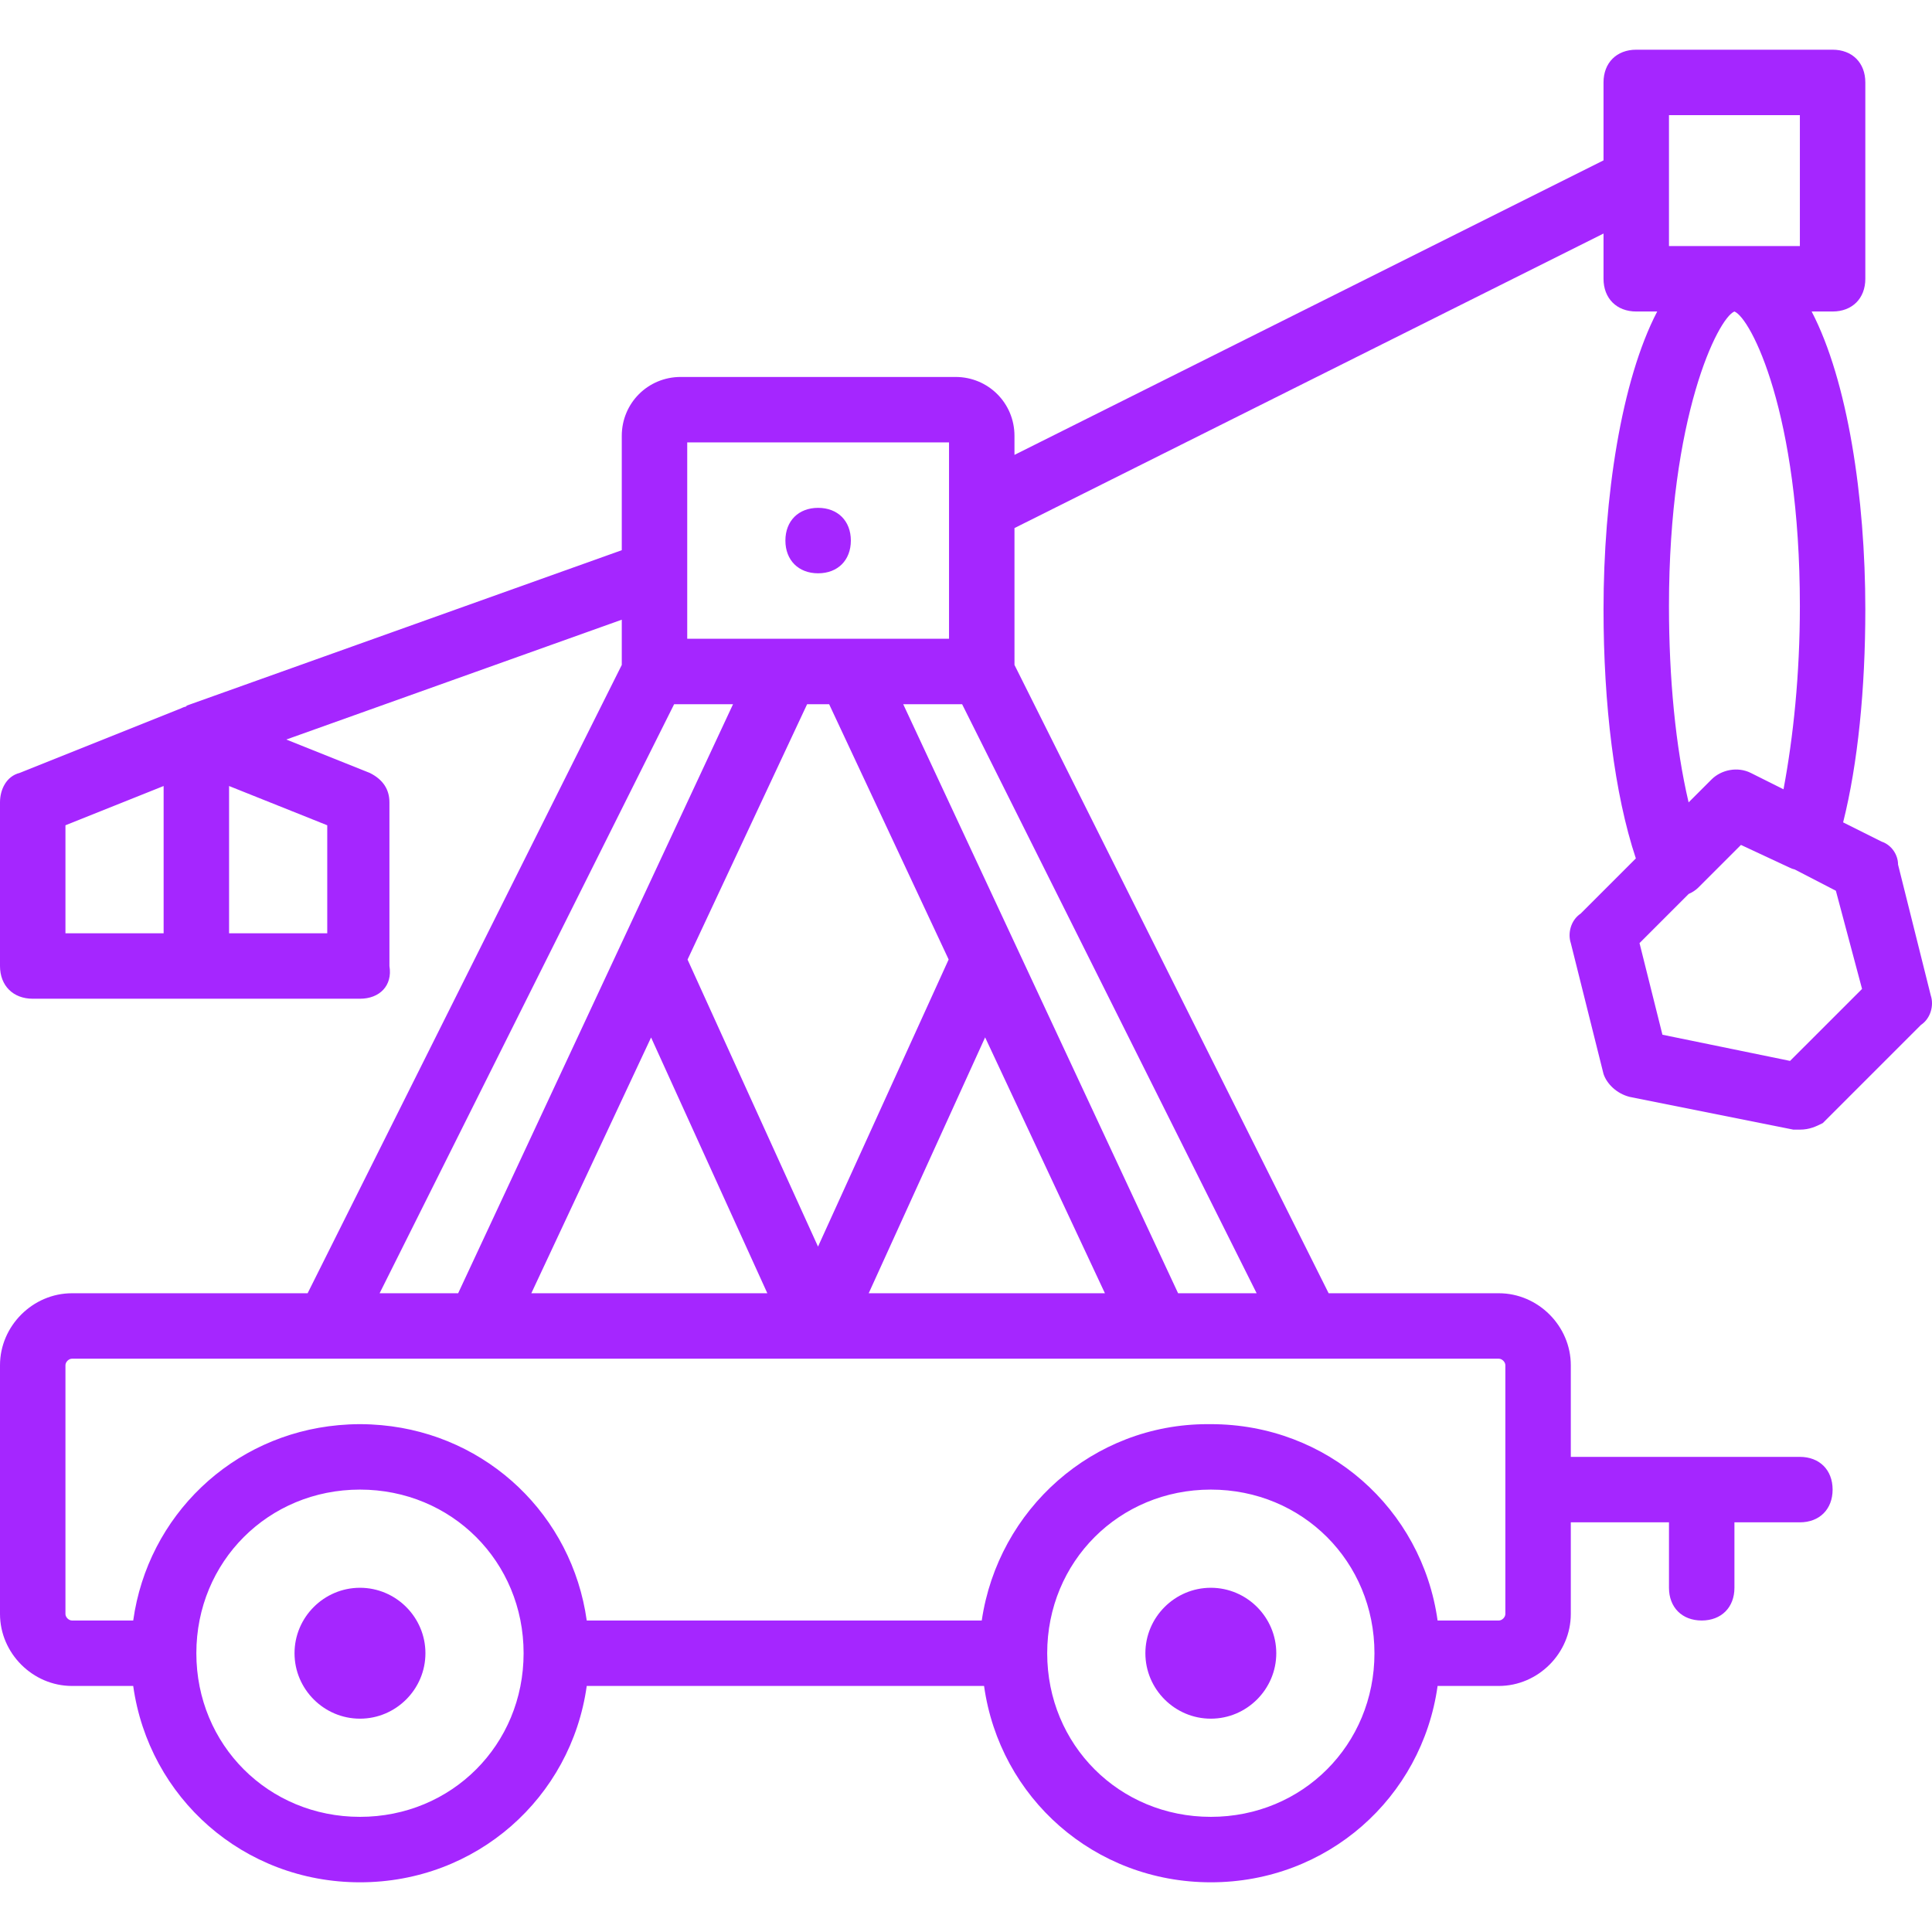 <?xml version="1.0" encoding="iso-8859-1"?>
 <!-- Generator: Adobe Illustrator 19.0.0, SVG Export Plug-In . SVG Version: 6.00 Build 0)  -->
 <svg fill="#a526ff"  version="1.1" id="Layer_1" xmlns="http://www.w3.org/2000/svg" xmlns:xlink="http://www.w3.org/1999/xlink" x="0px" y="0px"
 	 viewBox="0 0 512.325 512.325" style="enable-background:new 0 0 512.325 512.325;" xml:space="preserve">
 <g transform="translate(1 1)">
 	<g>
 		<g>
 			<path d="M94.458,420.044c-9.546,0-17.356,7.81-17.356,17.356c0,9.546,7.81,17.356,17.356,17.356s17.356-7.81,17.356-17.356
 				C111.814,427.854,104.003,420.044,94.458,420.044z"/>
 			<path d="M320.085,420.044c-9.546,0-17.356,7.81-17.356,17.356c0,9.546,7.81,17.356,17.356,17.356
 				c9.546,0,17.356-7.81,17.356-17.356C337.441,427.854,329.63,420.044,320.085,420.044z"/>
 			<path d="M511,262.973l-8.678-34.712c0-2.603-1.736-5.207-4.339-6.075l-10.225-5.113c3.922-15.637,5.886-35.412,5.886-56.501
 				c0-29.584-4.669-60.601-14.235-78.969h5.557c5.207,0,8.678-3.471,8.678-8.678V20.858c0-5.207-3.471-8.678-8.678-8.678h-52.068
 				c-5.207,0-8.678,3.471-8.678,8.678v20.667l-156.203,78.102v-5.046c0-8.678-6.942-15.62-15.62-15.62h-72.895
 				c-8.678,0-15.62,6.942-15.62,15.62v30.32L48.425,186.143l0.055,0.153c-0.56,0.144-1.12,0.343-1.68,0.63L4.207,203.963
 				C0.736,204.83-1,208.302-1,211.773v43.39c0,5.207,3.471,8.678,8.678,8.678h43.39h43.39c5.207,0,8.678-3.471,7.81-8.678v-43.39
 				c0-3.471-1.736-6.075-5.207-7.81l-22.138-8.855l88.959-31.778v11.996L80.573,341.942H18.092C7.678,341.942-1,350.62-1,361.034
 				v65.953c0,10.414,8.678,19.092,19.092,19.092h16.233c4.144,29.649,29.24,52.068,60.133,52.068s55.989-22.419,60.133-52.068
 				h105.361c4.144,29.649,29.24,52.068,60.133,52.068c30.893,0,55.989-22.419,60.133-52.068h16.233
 				c10.414,0,19.091-8.678,19.091-19.092v-24.298h26.034v17.356c0,5.207,3.471,8.678,8.678,8.678c5.207,0,8.678-3.471,8.678-8.678
 				v-17.356h17.356c5.207,0,8.678-3.471,8.678-8.678c0-5.207-3.471-8.678-8.678-8.678h-60.746v-24.298
 				c0-10.414-8.678-19.092-19.091-19.092h-45.125l-83.308-166.617V139.03L424.22,60.928v11.997c0,5.207,3.471,8.678,8.678,8.678
 				h5.557c-9.566,18.369-14.235,49.386-14.235,78.969c0,25.18,2.864,48.909,8.572,66.059l-14.646,14.646
 				c-2.603,1.736-3.471,5.207-2.603,7.81l8.678,34.712c0.868,2.603,3.471,5.207,6.942,6.075l43.39,8.678c0.868,0,0.868,0,1.736,0
 				c2.603,0,4.339-0.868,6.075-1.736l26.034-26.034C511,269.047,511.868,265.576,511,262.973z M16.356,217.847l26.034-10.414v39.051
 				H16.356V217.847z M85.78,246.485H59.746v-39.051l26.034,10.414V246.485z M181.237,116.315h69.424v52.068h-29.505h-10.414h-29.505
 				V116.315z M171.652,274.119l30.827,67.823h-62.581L171.652,274.119z M292,341.942h-62.639l30.871-67.854L292,341.942z
 				 M215.922,329.572l-34.596-76.115l31.704-67.718h5.838l31.693,67.695L215.922,329.572z M177.766,185.739h15.62l-72.895,156.203
 				H99.664L177.766,185.739z M94.458,480.79c-24.298,0-43.39-19.092-43.39-43.39c0-24.298,19.091-43.39,43.39-43.39
 				c24.298,0,43.39,19.091,43.39,43.39C137.847,461.698,118.756,480.79,94.458,480.79z M320.085,480.79
 				c-24.298,0-43.39-19.092-43.39-43.39c0-24.298,19.091-43.39,43.39-43.39c24.298,0,43.39,19.091,43.39,43.39
 				C363.475,461.698,344.383,480.79,320.085,480.79z M396.451,359.298c0.868,0,1.736,0.868,1.736,1.736v65.953
 				c0,0.868-0.868,1.736-1.736,1.736h-16.233c-4.144-29.649-29.24-52.068-60.133-52.068c-0.141,0-0.279,0.009-0.419,0.01
 				c-0.15-0.001-0.299-0.01-0.449-0.01c-30.373,0-55.539,22.563-59.878,52.068H154.591c-3.886-27.803-26.199-49.238-54.438-51.8
 				c-0.201-0.019-0.404-0.028-0.605-0.045c-0.716-0.058-1.432-0.117-2.155-0.15c-0.973-0.047-1.951-0.073-2.935-0.073
 				s-1.962,0.026-2.935,0.073c-0.723,0.034-1.439,0.092-2.155,0.15c-0.201,0.017-0.405,0.026-0.605,0.045
 				c-28.239,2.562-50.552,23.996-54.438,51.8H18.092c-0.868,0-1.736-0.868-1.736-1.736v-65.953c0-0.868,0.868-1.736,1.736-1.736
 				h53.803h59.878h168.353h59.878H396.451z M311.407,341.942l-72.895-156.203h15.62l78.102,156.203H311.407z M441.576,29.536h34.712
 				v34.712h-34.712V29.536z M476.288,159.705c0,18.224-1.736,34.712-4.339,48.597l-8.678-4.339
 				c-3.471-1.736-7.81-0.868-10.414,1.736l-6.075,6.075c-3.471-14.753-5.207-32.976-5.207-52.068
 				c0-50.332,13.017-76.366,17.356-78.102C463.271,83.339,476.288,108.505,476.288,159.705z M473.685,280.329l-33.844-6.942
 				l-6.075-24.298l13.035-13.035c0.97-0.423,1.857-0.989,2.585-1.717l11.281-11.281l13.017,6.075
 				c0.374,0.187,0.794,0.325,1.24,0.432l10.91,5.643l6.942,26.034L473.685,280.329z"/>
 			<path d="M224.627,142.349c0-5.207-3.471-8.678-8.678-8.678s-8.678,3.471-8.678,8.678s3.471,8.678,8.678,8.678
 				S224.627,147.556,224.627,142.349z"/>
 		</g>
 	</g>
 </g>
 <g>
 </g>
 <g>
 </g>
 <g>
 </g>
 <g>
 </g>
 <g>
 </g>
 <g>
 </g>
 <g>
 </g>
 <g>
 </g>
 <g>
 </g>
 <g>
 </g>
 <g>
 </g>
 <g>
 </g>
 <g>
 </g>
 <g>
 </g>
 <g>
 </g>
 </svg>

